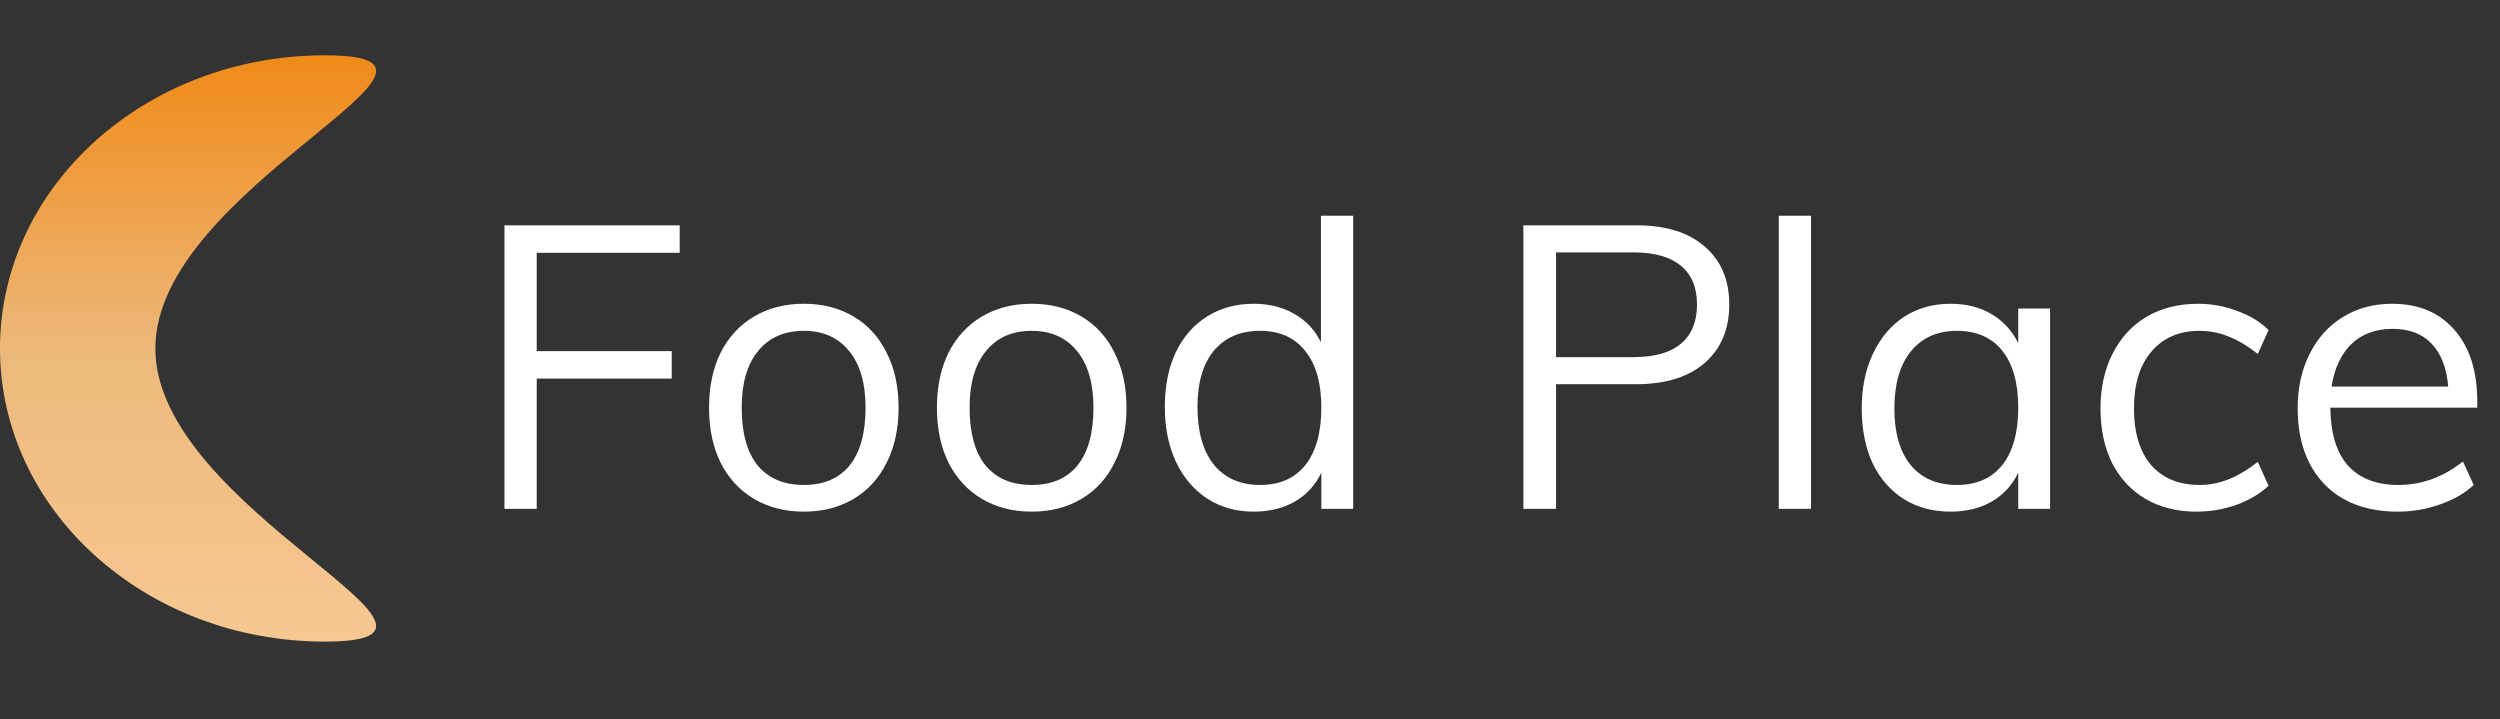 <svg width="226" height="65" viewBox="0 0 226 65" fill="none" xmlns="http://www.w3.org/2000/svg">
<rect x="0" y="0" width="226" height="65" fill="#333333" stroke="none"/>
<path d="M45.603 20.368H61.444V22.852H48.52V31.744H60.724V34.228H48.52V46H45.603V20.368ZM72.665 46.252C70.961 46.252 69.461 45.868 68.165 45.1C66.869 44.332 65.861 43.24 65.141 41.824C64.445 40.408 64.097 38.752 64.097 36.856C64.097 34.96 64.445 33.304 65.141 31.888C65.861 30.472 66.869 29.38 68.165 28.612C69.461 27.844 70.961 27.46 72.665 27.46C74.369 27.46 75.869 27.844 77.165 28.612C78.461 29.38 79.457 30.472 80.153 31.888C80.873 33.304 81.233 34.96 81.233 36.856C81.233 38.752 80.873 40.408 80.153 41.824C79.457 43.24 78.461 44.332 77.165 45.1C75.869 45.868 74.369 46.252 72.665 46.252ZM72.665 43.84C74.465 43.84 75.845 43.252 76.805 42.076C77.765 40.876 78.245 39.136 78.245 36.856C78.245 34.648 77.753 32.944 76.769 31.744C75.785 30.52 74.417 29.908 72.665 29.908C70.889 29.908 69.509 30.52 68.525 31.744C67.541 32.944 67.049 34.648 67.049 36.856C67.049 39.136 67.529 40.876 68.489 42.076C69.473 43.252 70.865 43.84 72.665 43.84ZM93.267 46.252C91.563 46.252 90.063 45.868 88.767 45.1C87.471 44.332 86.463 43.24 85.743 41.824C85.047 40.408 84.699 38.752 84.699 36.856C84.699 34.96 85.047 33.304 85.743 31.888C86.463 30.472 87.471 29.38 88.767 28.612C90.063 27.844 91.563 27.46 93.267 27.46C94.971 27.46 96.471 27.844 97.767 28.612C99.063 29.38 100.059 30.472 100.755 31.888C101.475 33.304 101.835 34.96 101.835 36.856C101.835 38.752 101.475 40.408 100.755 41.824C100.059 43.24 99.063 44.332 97.767 45.1C96.471 45.868 94.971 46.252 93.267 46.252ZM93.267 43.84C95.067 43.84 96.447 43.252 97.407 42.076C98.367 40.876 98.847 39.136 98.847 36.856C98.847 34.648 98.355 32.944 97.371 31.744C96.387 30.52 95.019 29.908 93.267 29.908C91.491 29.908 90.111 30.52 89.127 31.744C88.143 32.944 87.651 34.648 87.651 36.856C87.651 39.136 88.131 40.876 89.091 42.076C90.075 43.252 91.467 43.84 93.267 43.84ZM122.328 19.504V46H119.448V42.724C118.92 43.852 118.116 44.728 117.036 45.352C115.98 45.952 114.744 46.252 113.328 46.252C111.744 46.252 110.34 45.856 109.116 45.064C107.916 44.272 106.98 43.168 106.308 41.752C105.636 40.312 105.3 38.656 105.3 36.784C105.3 34.912 105.624 33.28 106.272 31.888C106.944 30.472 107.892 29.38 109.116 28.612C110.34 27.844 111.744 27.46 113.328 27.46C114.744 27.46 115.98 27.772 117.036 28.396C118.092 28.996 118.884 29.848 119.412 30.952V19.504H122.328ZM113.904 43.84C115.68 43.84 117.048 43.24 118.008 42.04C118.968 40.816 119.448 39.088 119.448 36.856C119.448 34.648 118.968 32.944 118.008 31.744C117.048 30.52 115.68 29.908 113.904 29.908C112.128 29.908 110.736 30.508 109.728 31.708C108.744 32.908 108.252 34.6 108.252 36.784C108.252 39.016 108.744 40.756 109.728 42.004C110.736 43.228 112.128 43.84 113.904 43.84ZM137.713 20.368H147.937C150.577 20.368 152.629 21.004 154.093 22.276C155.581 23.548 156.325 25.3 156.325 27.532C156.325 29.764 155.581 31.528 154.093 32.824C152.605 34.096 150.553 34.732 147.937 34.732H140.665V46H137.713V20.368ZM147.685 32.284C149.581 32.284 151.009 31.876 151.969 31.06C152.929 30.244 153.409 29.068 153.409 27.532C153.409 25.996 152.929 24.832 151.969 24.04C151.009 23.224 149.581 22.816 147.685 22.816H140.665V32.284H147.685ZM160.802 19.504H163.718V46H160.802V19.504ZM185.328 27.892V46H182.448V42.724C181.92 43.852 181.116 44.728 180.036 45.352C178.98 45.952 177.744 46.252 176.328 46.252C174.72 46.252 173.304 45.868 172.08 45.1C170.88 44.332 169.944 43.252 169.272 41.86C168.624 40.444 168.3 38.8 168.3 36.928C168.3 35.056 168.636 33.412 169.308 31.996C169.98 30.556 170.916 29.44 172.116 28.648C173.34 27.856 174.744 27.46 176.328 27.46C177.744 27.46 178.98 27.772 180.036 28.396C181.092 29.02 181.896 29.896 182.448 31.024V27.892H185.328ZM176.904 43.84C178.68 43.84 180.048 43.24 181.008 42.04C181.968 40.816 182.448 39.088 182.448 36.856C182.448 34.624 181.968 32.908 181.008 31.708C180.048 30.508 178.68 29.908 176.904 29.908C175.128 29.908 173.736 30.532 172.728 31.78C171.744 33.004 171.252 34.72 171.252 36.928C171.252 39.136 171.744 40.84 172.728 42.04C173.712 43.24 175.104 43.84 176.904 43.84ZM198.562 46.252C196.81 46.252 195.274 45.868 193.954 45.1C192.658 44.332 191.65 43.252 190.93 41.86C190.234 40.444 189.886 38.8 189.886 36.928C189.886 35.056 190.246 33.412 190.966 31.996C191.686 30.556 192.706 29.44 194.026 28.648C195.37 27.856 196.93 27.46 198.706 27.46C199.93 27.46 201.106 27.676 202.234 28.108C203.386 28.516 204.334 29.092 205.078 29.836L204.106 31.996C203.194 31.276 202.306 30.748 201.442 30.412C200.602 30.076 199.738 29.908 198.85 29.908C197.002 29.908 195.55 30.532 194.494 31.78C193.438 33.004 192.91 34.72 192.91 36.928C192.91 39.112 193.426 40.816 194.458 42.04C195.514 43.24 196.978 43.84 198.85 43.84C199.738 43.84 200.602 43.672 201.442 43.336C202.306 43 203.194 42.472 204.106 41.752L205.078 43.912C204.31 44.632 203.338 45.208 202.162 45.64C201.01 46.048 199.81 46.252 198.562 46.252ZM223.946 36.856H210.662C210.686 39.16 211.214 40.9 212.246 42.076C213.302 43.252 214.826 43.84 216.818 43.84C218.93 43.84 220.874 43.132 222.65 41.716L223.622 43.84C222.83 44.584 221.81 45.172 220.562 45.604C219.338 46.036 218.078 46.252 216.782 46.252C213.95 46.252 211.73 45.424 210.122 43.768C208.514 42.088 207.71 39.796 207.71 36.892C207.71 35.044 208.07 33.412 208.79 31.996C209.51 30.556 210.518 29.44 211.814 28.648C213.11 27.856 214.586 27.46 216.242 27.46C218.642 27.46 220.526 28.252 221.894 29.836C223.262 31.396 223.946 33.556 223.946 36.316V36.856ZM216.278 29.728C214.766 29.728 213.53 30.184 212.57 31.096C211.634 32.008 211.034 33.292 210.77 34.948H221.318C221.174 33.244 220.67 31.948 219.806 31.06C218.966 30.172 217.79 29.728 216.278 29.728Z" fill="white"/>
<path d="M14.044 31.5C14.044 46.136 45.581 58 29.364 58C13.147 58 0 46.136 0 31.5C0 16.864 13.147 5 29.364 5C45.581 5 14.044 16.864 14.044 31.5Z" fill="url(#paint0_linear)"/>
<defs>
<linearGradient id="paint0_linear" x1="17" y1="5" x2="17" y2="58" gradientUnits="userSpaceOnUse">
<stop stop-color="#EF8A17"/>
<stop offset="0.505" stop-color="#EDB87B"/>
<stop offset="1" stop-color="#F7C892"/>
</linearGradient>
</defs>
</svg>
